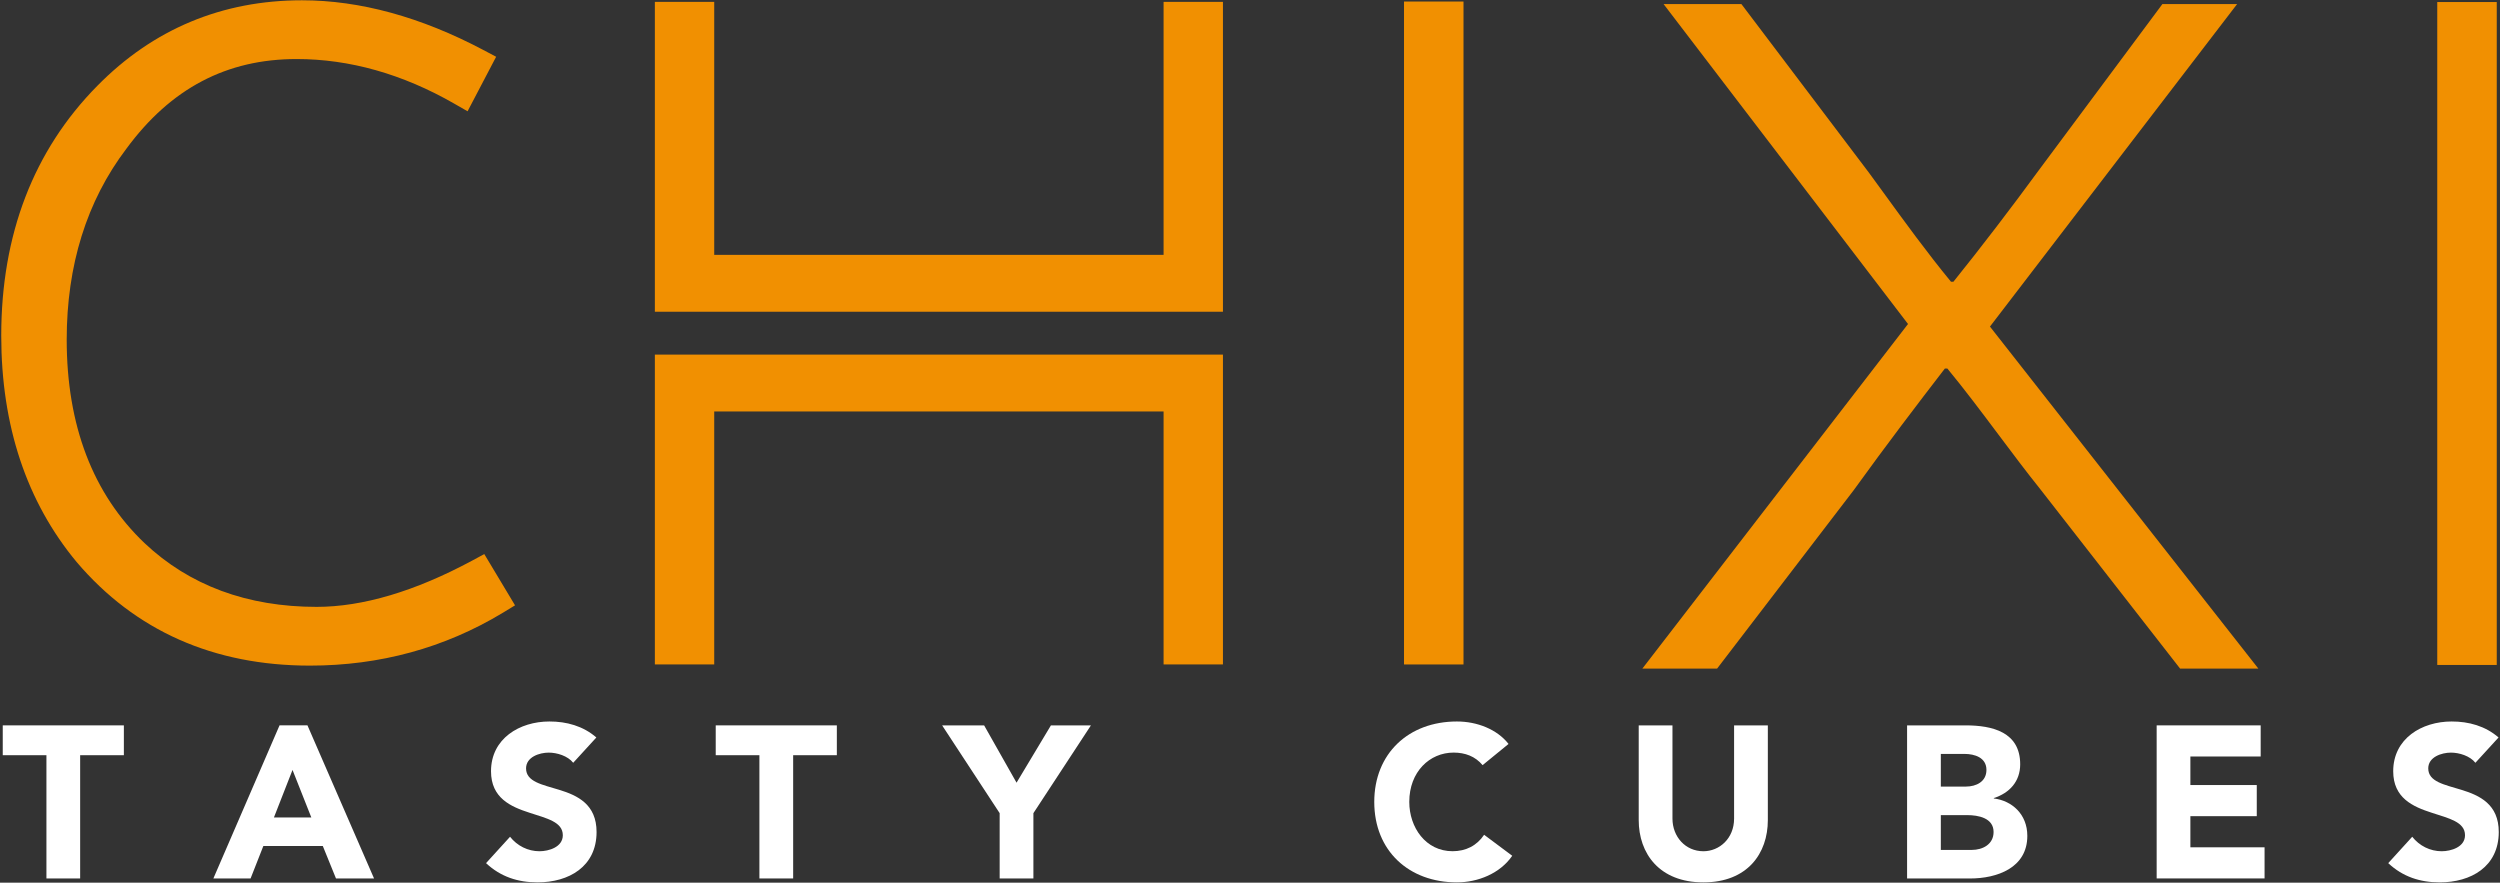 <svg width="946" height="334" viewBox="0 0 946 334" fill="none" xmlns="http://www.w3.org/2000/svg">
<rect x="0" y="0" width="946" height="334" fill="#333333" stroke="none"/>
<path d="M247.8 117.96V0.71H270.26V96.44H440.3V0.71H462.76V117.96H247.8Z" fill="#F19001"/>
<path d="M247.8 134.18V251.42H270.26V155.7H440.3V251.42H462.76V134.18H247.8Z" fill="#F19001"/>
<path d="M553.79 0.58V251.43H531.28V0.58H553.79Z" fill="#F19001"/>
<path d="M944.77 0.77V251.62H922.26V0.77H944.77Z" fill="#F19001"/>
<path d="M194.89 229.06L190.14 231.95C168.23 245.17 143.72 251.87 117.28 251.87C80.83 251.87 51.12 238.68 28.99 212.66C10.06 189.86 0.47 161.08 0.47 127C0.47 88.76 12.69 56.93 36.82 32.48C57.93 11.02 84.02 0.11 114.27 0.11C136.22 0.11 159.28 6.43 182.83 18.88L187.74 21.48L176.93 42.11L171.89 39.22C152.38 28.02 132.3 22.34 112.25 22.34C85.72 22.34 64.61 33.44 47.79 56.32C32.81 76.08 25.24 100.37 25.24 128.51C25.24 160.98 35.15 186.9 54.69 205.51C71.66 221.52 93.54 229.64 119.82 229.64C137.24 229.64 157.01 223.77 178.57 212.19L183.25 209.66L194.89 229.06Z" fill="#F19001"/>
<path d="M854.57 253.01H824.96L771.96 185C766.87 178.67 761.69 171.76 756.22 164.46C749.88 156 743.33 147.26 736.87 139.44H735.95C725.45 153.07 714 168.08 701.44 185.49L649.74 253.01H621.46L721.99 122.6L629.5 1.54H658.94L659.31 2.02L707.18 65.31C708.89 67.66 710.6 70.01 712.34 72.39C720.62 83.79 729.18 95.58 738.25 106.6H739.18C749.58 93.68 761.32 78.32 771.48 64.42L818.26 1.53H846.53L753 123.58L854.57 253.01Z" fill="#F19001"/>
<path d="M1.04 274.48H46.87V285.77H30.33V332.41H17.57V285.77H1.04V274.48Z" fill="white"/>
<path d="M80.74 332.41L105.78 274.47H116.34L141.54 332.41H127.14L122.15 320.13H99.65L94.82 332.41H80.74V332.41ZM103.65 309.34H117.81L110.69 291.34L103.65 309.34Z" fill="white"/>
<path d="M225.66 279.06L216.9 288.64C214.85 286.02 210.76 284.79 207.65 284.79C204.13 284.79 199.06 286.43 199.06 290.76C199.06 295.83 205.2 296.9 211.58 298.86C218.54 300.99 225.74 304.34 225.74 314.82C225.74 327.99 215.18 333.89 203.4 333.89C195.95 333.89 189.41 331.76 183.92 326.61L193 316.63C195.7 320.07 199.79 322.11 204.13 322.11C207.65 322.11 212.97 320.55 212.97 316.05C212.97 310.98 206.83 309.67 200.37 307.54C193.25 305.25 185.8 301.98 185.8 291.83C185.8 279.47 196.6 273.01 207.89 273.01C214.37 273 220.67 274.72 225.66 279.06Z" fill="white"/>
<path d="M270.83 274.48H316.66V285.77H300.13V332.41H287.36V285.77H270.83V274.48V274.48Z" fill="white"/>
<path d="M372.39 274.48L384.66 296.17L397.67 274.48H412.81L391.04 307.7V332.41H378.27V307.7L356.5 274.48H372.39Z" fill="white"/>
<path d="M570.83 281.51L561.01 289.53C558.23 286.18 554.38 284.78 550.05 284.78C540.97 284.78 533.27 292.06 533.27 303.44C533.27 313.1 539.49 322.1 549.64 322.1C554.63 322.1 558.81 320.05 561.59 315.88L572.23 323.82C567.65 330.53 559.22 333.89 551.28 333.89C533.11 333.89 520.02 321.94 520.02 303.45C520.02 285.12 533.03 273.01 551.28 273.01C558.88 273 566.49 275.95 570.83 281.51Z" fill="white"/>
<path d="M632.86 274.48V309.75C632.86 316.62 637.77 322.11 644.56 322.11C650.62 322.11 656.18 317.28 656.18 309.75V274.48H668.95V310.32C668.95 322.92 661.26 333.89 644.56 333.89C627.87 333.89 620.09 322.93 620.09 310.32V274.48H632.86Z" fill="white"/>
<path d="M743.74 274.48C753.97 274.48 764.44 277.02 764.44 289.21C764.44 295.67 760.43 300.09 754.46 301.98V302.14C761.25 302.96 767.14 308.03 767.14 316.3C767.14 328.41 755.68 332.42 745.45 332.42H721.64V274.48H743.74ZM734.41 285.28V297.64H743.9C747.83 297.64 751.67 295.76 751.67 291.34C751.67 286.68 747.25 285.28 743.32 285.28H734.41V285.28ZM734.41 321.61H746.11C750.28 321.61 754.37 319.48 754.37 314.82C754.37 309.5 748.56 308.44 744.39 308.44H734.41V321.61Z" fill="white"/>
<path d="M816.08 274.48H855.44V286.26H828.84V297.06H853.96V308.84H828.84V320.62H856.91V332.4H816.08V274.48Z" fill="white"/>
<path d="M945.45 279.06L936.69 288.64C934.64 286.02 930.55 284.79 927.44 284.79C923.92 284.79 918.85 286.43 918.85 290.76C918.85 295.83 924.99 296.9 931.37 298.86C938.33 300.99 945.53 304.34 945.53 314.82C945.53 327.99 934.97 333.89 923.19 333.89C915.74 333.89 909.2 331.76 903.71 326.61L912.79 316.63C915.49 320.07 919.58 322.11 923.92 322.11C927.44 322.11 932.76 320.55 932.76 316.05C932.76 310.98 926.62 309.67 920.16 307.54C913.04 305.25 905.59 301.98 905.59 291.83C905.59 279.47 916.39 273.01 927.69 273.01C934.16 273 940.46 274.72 945.45 279.06Z" fill="white"/>
</svg>
